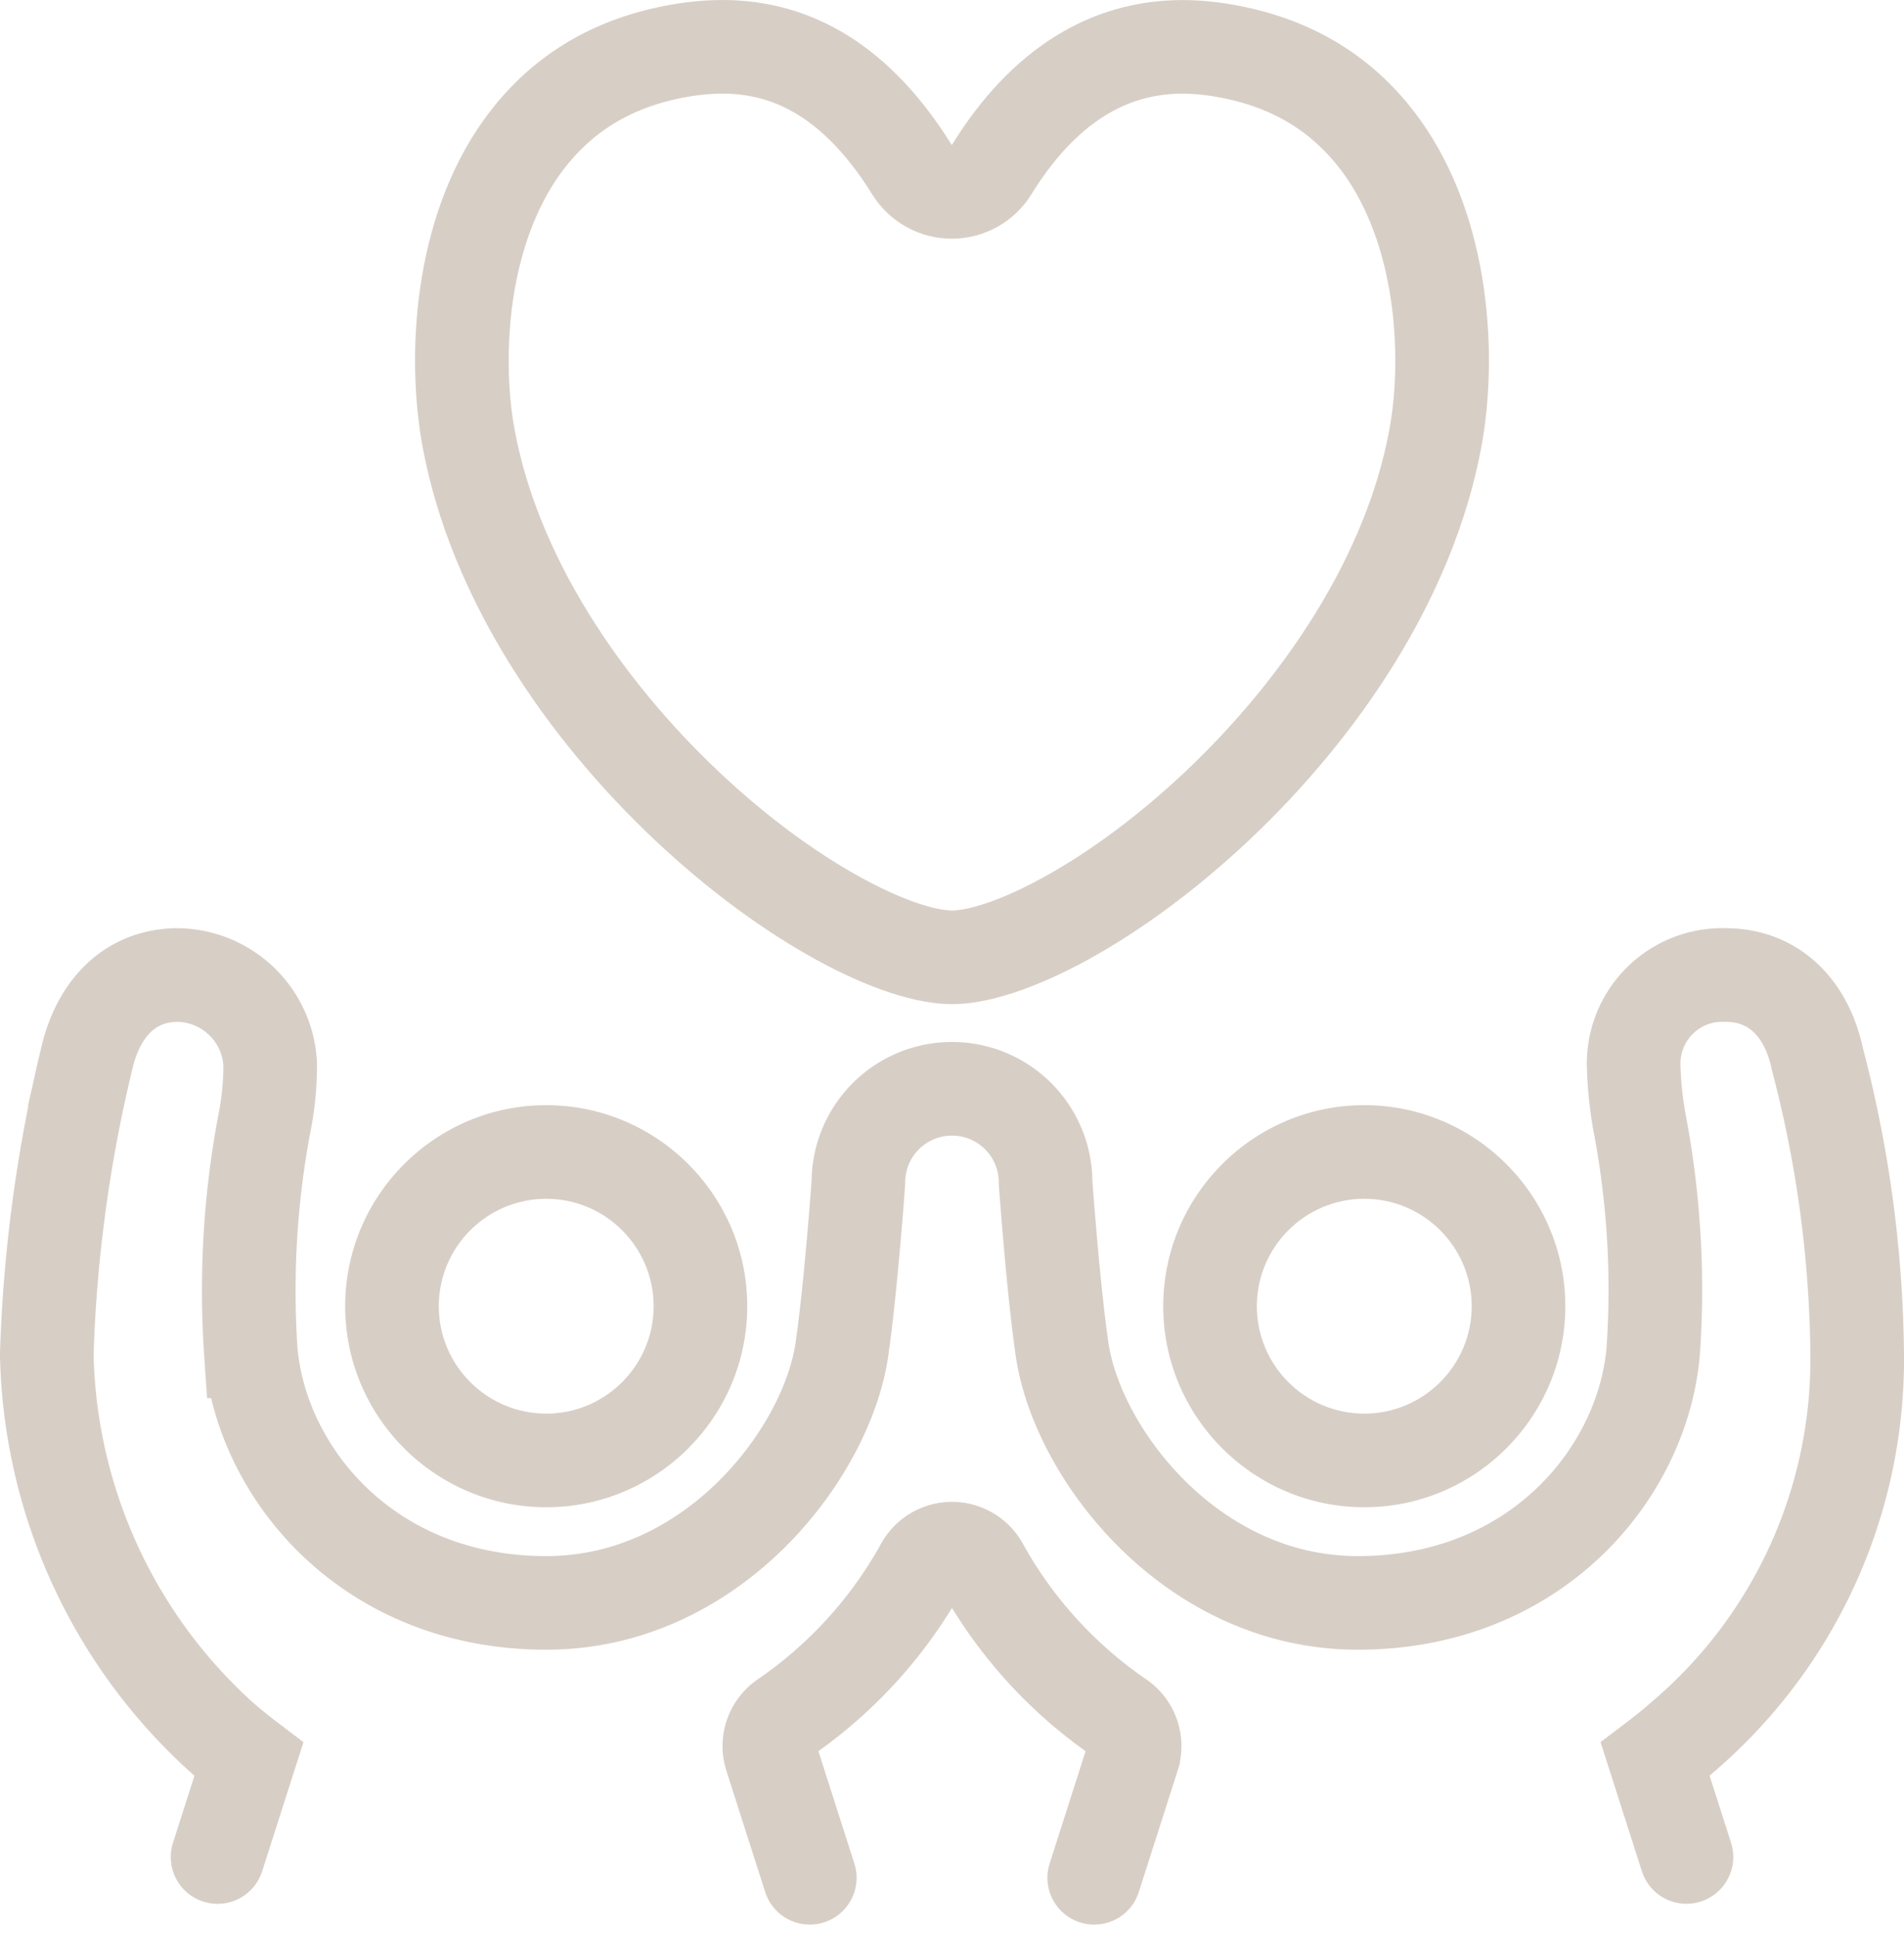<svg xmlns="http://www.w3.org/2000/svg" width="101.709" height="103.439" viewBox="0 0 101.709 103.439"><g transform="translate(-216.512 -109.759)"><g transform="translate(0.6 2.222)" fill="none" stroke-linecap="round" stroke-miterlimit="10"><path d="M245.09,188.042A10.738,10.738,0,1,0,234.351,177.3,10.75,10.75,0,0,0,245.09,188.042Z" stroke="none"/><path d="M 245.09 183.042 C 248.254 183.042 250.829 180.468 250.829 177.304 C 250.829 174.14 248.254 171.566 245.09 171.566 C 241.926 171.566 239.351 174.14 239.351 177.304 C 239.351 180.468 241.926 183.042 245.09 183.042 M 245.09 188.042 C 239.168 188.042 234.351 183.224 234.351 177.304 C 234.351 171.383 239.169 166.566 245.09 166.566 C 251.01 166.566 255.829 171.383 255.829 177.304 C 255.829 183.224 251.011 188.042 245.09 188.042 Z" stroke="none" fill="#d7cec6"/></g><g transform="translate(2.245 2.222)" fill="none" stroke-linecap="round" stroke-miterlimit="10"><path d="M287.145,188.042A10.738,10.738,0,1,0,276.406,177.3,10.75,10.75,0,0,0,287.145,188.042Z" stroke="none"/><path d="M 287.145 183.042 C 290.309 183.042 292.884 180.468 292.884 177.304 C 292.884 174.14 290.309 171.566 287.145 171.566 C 283.981 171.566 281.406 174.14 281.406 177.304 C 281.406 180.468 283.981 183.042 287.145 183.042 M 287.145 188.042 C 281.223 188.042 276.406 183.224 276.406 177.304 C 276.406 171.383 281.224 166.566 287.145 166.566 C 293.065 166.566 297.884 171.383 297.884 177.304 C 297.884 183.224 293.066 188.042 287.145 188.042 Z" stroke="none" fill="#d7cec6"/></g><path d="M273.511,206.941l2.072-6.477a1.825,1.825,0,0,0-.712-2.064,23.356,23.356,0,0,1-2.533-2,23.768,23.768,0,0,1-4.831-6.1,1.825,1.825,0,0,0-3.19,0,23.671,23.671,0,0,1-4.832,6.1,23.283,23.283,0,0,1-2.531,2,1.823,1.823,0,0,0-.711,2.063l2.073,6.477" transform="translate(1.453 3.114)" fill="none" stroke="#d7cec6" stroke-linecap="round" stroke-miterlimit="10" stroke-width="5"/><path d="M269.373,198.743" transform="translate(1.97 3.481)" fill="none" stroke="#d7cec6" stroke-linecap="round" stroke-width="5"/><path d="M306.6,206.983l-1.668-5.212q.748-.567,1.458-1.188a26.489,26.489,0,0,0,9.33-20.453,64.116,64.116,0,0,0-2.123-15.752c-.59-2.822-2.411-4.5-4.883-4.5a4.734,4.734,0,0,0-4.933,4.885,20.219,20.219,0,0,0,.37,3.3,47.5,47.5,0,0,1,.672,11.912c-.559,6.514-6.281,13.438-15.782,13.438-8.906,0-14.992-8.007-15.794-13.542-.46-3.173-.839-8.327-.881-8.918a5,5,0,0,0-10,0c-.043.59-.421,5.744-.88,8.918-.8,5.534-6.887,13.542-15.795,13.542-9.5,0-15.221-6.923-15.781-13.438a48.22,48.22,0,0,1,.694-12.009,16.284,16.284,0,0,0,.343-3.29,5.016,5.016,0,0,0-4.929-4.8c-2.45,0-4.231,1.651-4.881,4.5a77.4,77.4,0,0,0-2.126,15.758,28.329,28.329,0,0,0,9.334,20.452q.709.619,1.458,1.187l-1.669,5.213" transform="translate(0 1.96)" fill="none" stroke="#d7cec6" stroke-linecap="round" stroke-miterlimit="10" stroke-width="5"/><g transform="translate(0.741 0)" fill="none" stroke-linecap="round" stroke-linejoin="round"><path d="M266.627,163.393c7.678,0,25.234-13.464,28.272-29.74.886-4.752.557-12.191-3.287-17.526a15.161,15.161,0,0,0-10.668-6.225c-5.821-.8-10.779,1.848-14.331,7.605-3.62-5.839-8.47-8.409-14.31-7.605a15.163,15.163,0,0,0-10.666,6.224c-3.846,5.334-4.174,12.775-3.288,17.527C241.391,149.928,258.949,163.393,266.627,163.393Z" stroke="none"/><path d="M 266.627 158.393 C 266.901 158.393 268.42 158.309 271.457 156.648 C 273.969 155.274 276.603 153.317 279.073 150.989 C 281.789 148.428 284.193 145.507 286.025 142.539 C 288.05 139.262 289.382 135.963 289.984 132.737 C 290.377 130.63 290.412 128.112 290.081 125.826 C 289.693 123.148 288.82 120.805 287.556 119.051 C 285.839 116.668 283.452 115.296 280.263 114.856 C 279.813 114.794 279.368 114.762 278.942 114.762 C 277.409 114.762 276.04 115.155 274.756 115.962 C 273.333 116.855 272.026 118.259 270.87 120.133 C 269.96 121.607 268.352 122.506 266.62 122.508 C 266.618 122.508 266.616 122.508 266.614 122.508 C 264.884 122.508 263.277 121.613 262.365 120.143 C 261.182 118.235 259.871 116.819 258.468 115.933 C 257.216 115.143 255.87 114.759 254.352 114.759 C 253.913 114.759 253.454 114.791 252.989 114.855 C 249.798 115.296 247.412 116.669 245.695 119.051 C 244.43 120.805 243.557 123.147 243.169 125.825 C 242.838 128.111 242.874 130.63 243.266 132.736 C 243.869 135.963 245.201 139.261 247.226 142.539 C 249.059 145.506 251.463 148.428 254.179 150.988 C 256.65 153.317 259.284 155.274 261.796 156.648 C 264.833 158.309 266.353 158.393 266.627 158.393 M 266.627 163.393 C 258.949 163.393 241.391 149.928 238.351 133.654 C 237.465 128.902 237.793 121.461 241.639 116.127 C 244.163 112.626 247.75 110.532 252.305 109.902 C 253.002 109.807 253.684 109.759 254.352 109.759 C 259.284 109.759 263.426 112.366 266.614 117.508 C 269.751 112.422 273.985 109.762 278.942 109.762 C 279.597 109.762 280.265 109.809 280.945 109.902 C 285.499 110.531 289.088 112.626 291.613 116.128 C 295.456 121.463 295.786 128.902 294.899 133.654 C 291.861 149.929 274.305 163.393 266.627 163.393 Z" stroke="none" fill="#d7cec6"/></g></g></svg>